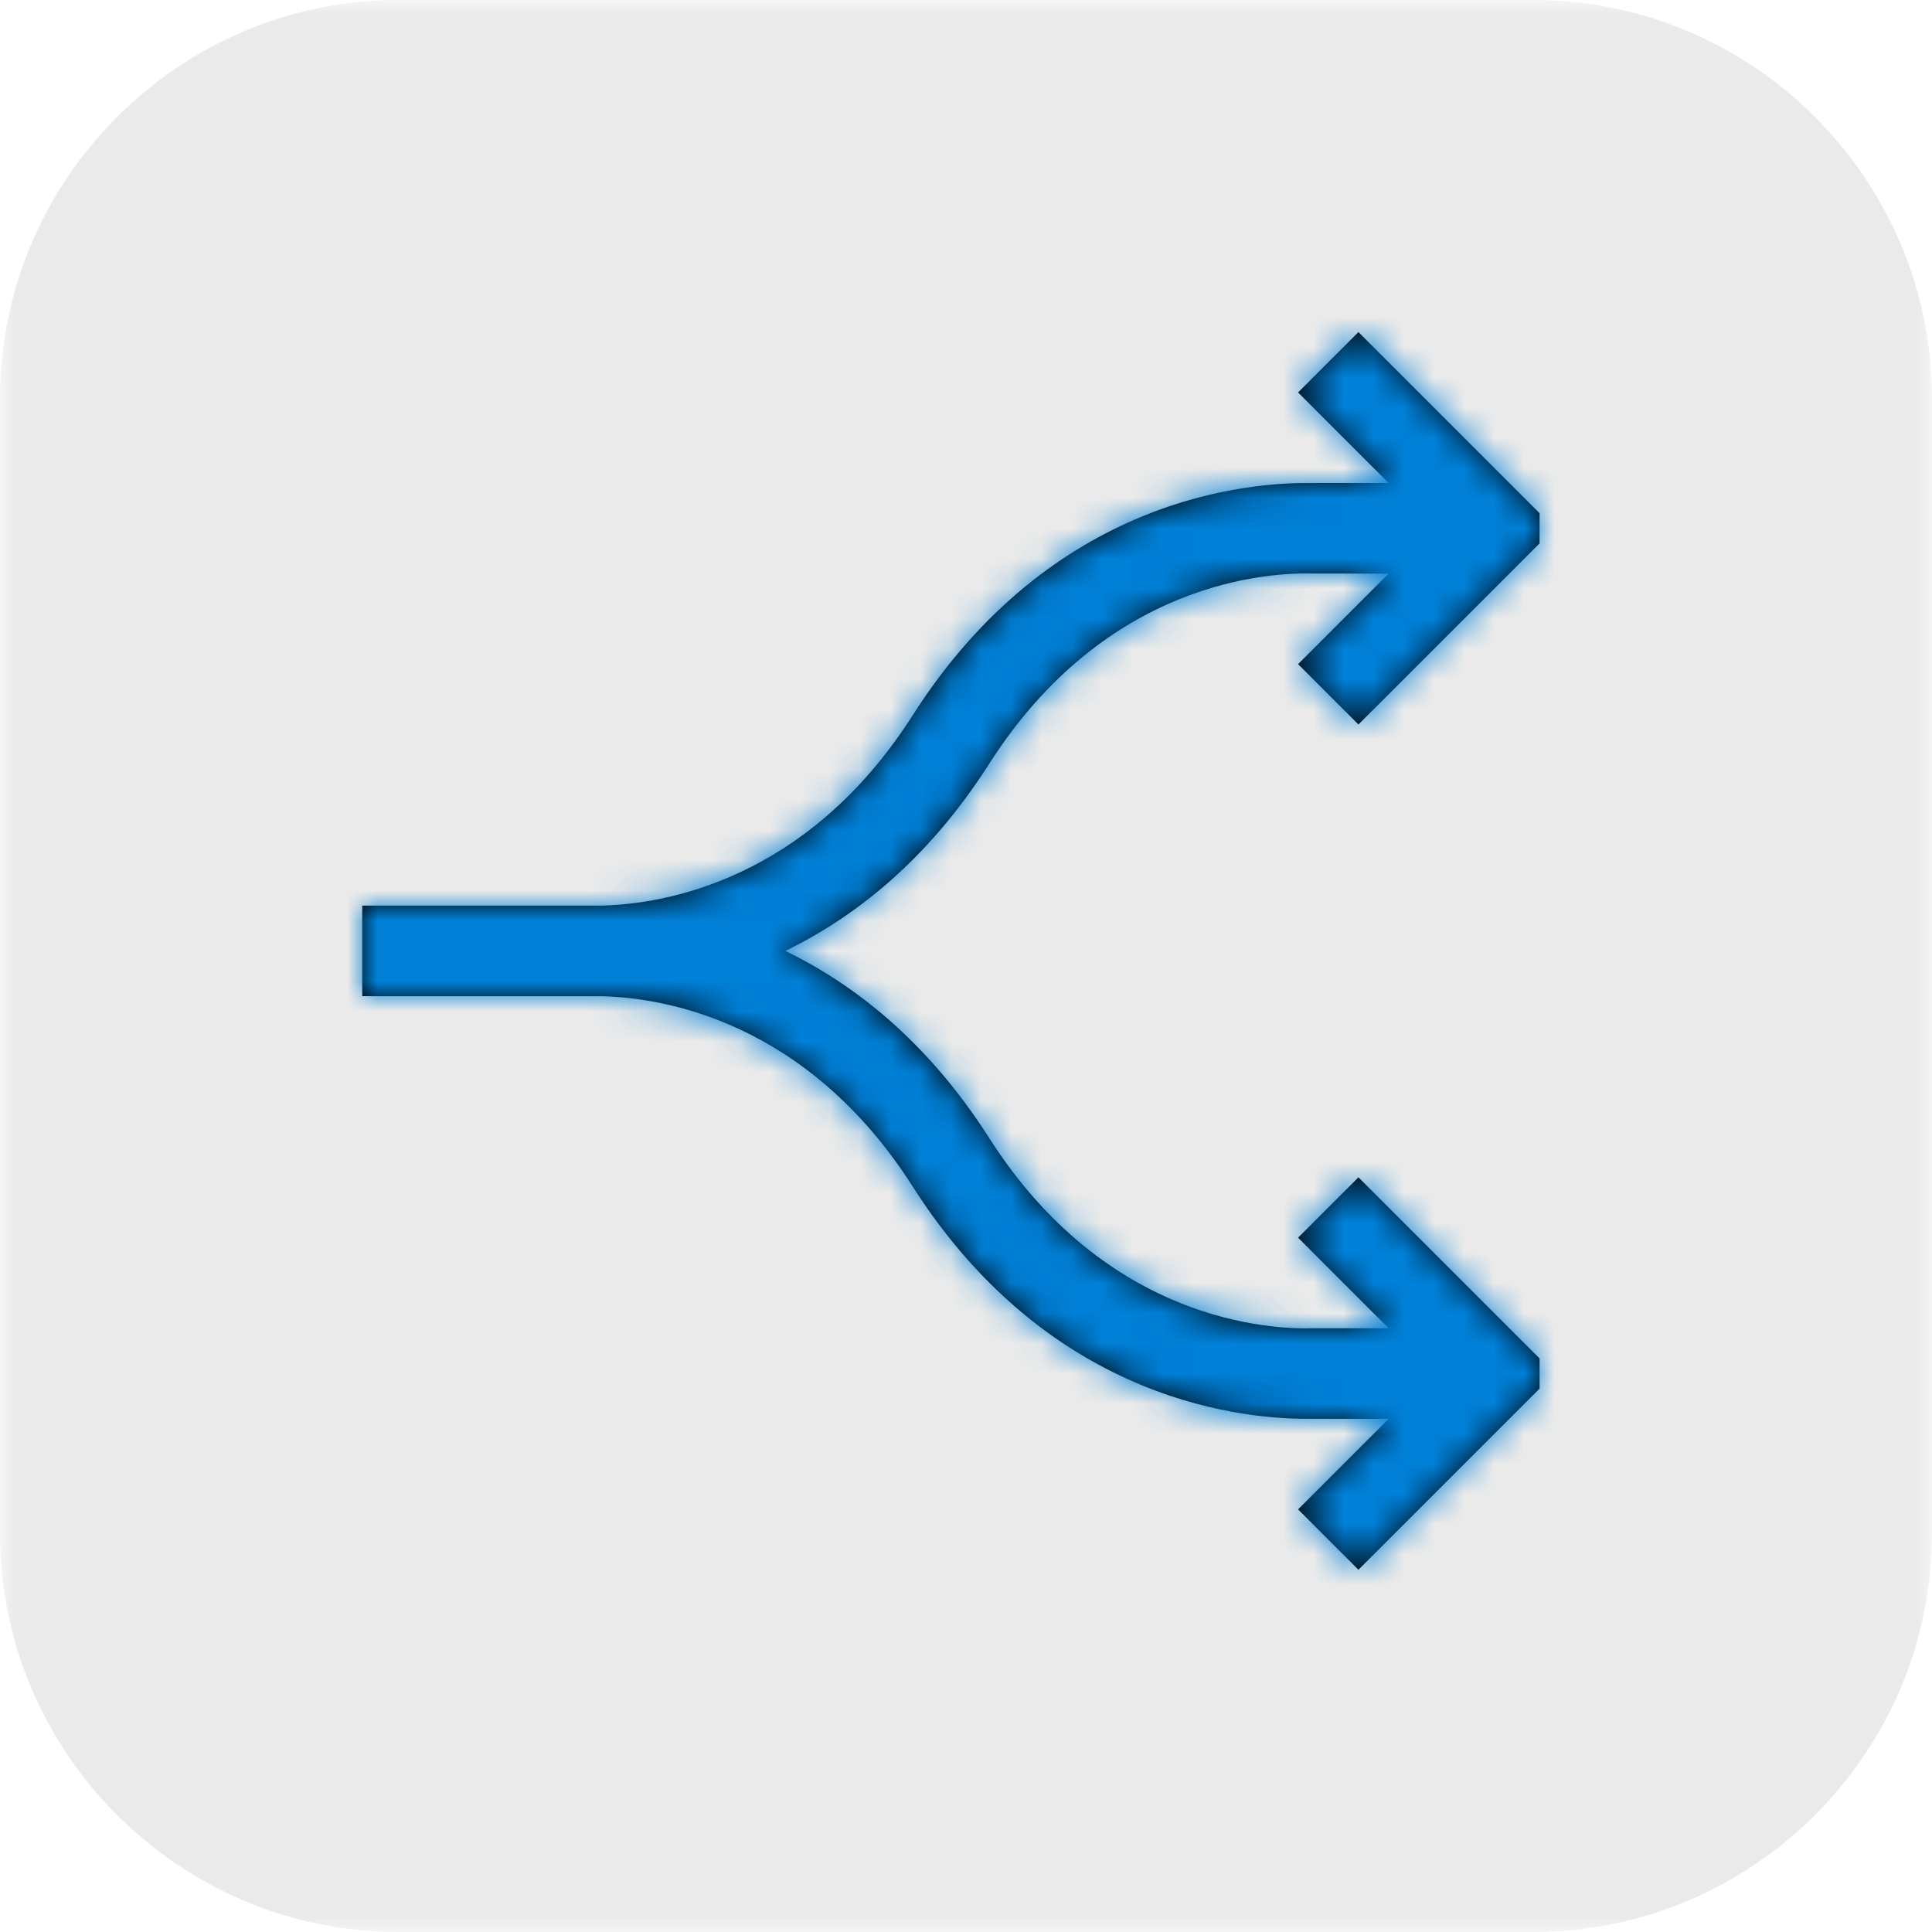 <?xml version="1.0" encoding="UTF-8"?>
<svg width="64px" height="64px" viewBox="0 0 64 64" version="1.1" xmlns="http://www.w3.org/2000/svg" xmlns:xlink="http://www.w3.org/1999/xlink">
    <!-- Generator: Sketch 47.1 (45422) - http://www.bohemiancoding.com/sketch -->
    <title>wd-fork</title>
    <desc>Created with Sketch.</desc>
    <defs>
        <polygon id="path-1" points="0 32 0 0 64 0 64 32 64 64 0 64"></polygon>
        <path d="M45,24 L51,18 L51,17 L45,11 L43,13 L46,16 L43.5,16 L43.5,16.003 C41.408,15.961 34.855,16.449 30.235,23.694 C26.71,29.222 21.913,29.942 20,29.997 L20,30 L19.938,30 C19.876,30.001 19.835,30 19.779,30 C19.756,30 19.728,29.999 19.706,29.999 C19.671,29.999 19.645,30 19.611,30 C19.584,30 19.545,30 19.52,30 L19.5,30 L19.163,30 L12,30 L12,33 L19.163,33 L19.5,33 L19.52,33 C19.545,33 19.584,33 19.611,33 C19.645,33 19.671,33.001 19.706,33.001 C19.728,33.001 19.756,33 19.779,33 C19.835,33 19.876,32.999 19.938,33 L20,33 L20,33.003 C21.913,33.058 26.71,33.778 30.235,39.306 C34.855,46.551 41.408,47.039 43.5,46.997 L43.5,47 L46,47 L43,50 L45,52 L51,46 L51,45 L45,39 L43,41 L46,44 L43.829,44 L43.5,44 C42.121,44.044 36.663,43.807 32.765,37.694 C30.711,34.474 28.275,32.598 26.016,31.5 C28.275,30.402 30.711,28.526 32.765,25.306 C36.663,19.193 42.121,18.956 43.5,19 L43.829,19 L46,19 L43,22 L45,24 Z" id="path-3"></path>
    </defs>
    <g id="Page-1" stroke="none" stroke-width="1" fill="none" fill-rule="evenodd">
        <g id="wd-fork">
            <g>
                <g id="Group-3">
                    <mask id="mask-2" fill="white">
                        <use xlink:href="#path-1"></use>
                    </mask>
                    <g id="Clip-2"></g>
                    <path d="M64,50.805 L64,13.196 C64,5.938 58.062,-0 50.805,-0 L13.195,-0 C5.938,-0 0,5.938 0,13.196 L0,50.805 C0,58.062 5.938,64 13.195,64 L50.805,64 C58.062,64 64,58.062 64,50.805" id="Fill-1" fill="#EAEAEA" mask="url(#mask-2)"></path>
                </g>
                <mask id="mask-4" fill="white">
                    <use xlink:href="#path-3"></use>
                </mask>
                <use id="Fill-4" fill="#000000" xlink:href="#path-3"></use>
                <g id="99.Color/State/Blue" mask="url(#mask-4)" fill="#0080D7">
                    <rect id="Rectangle-19-Copy-31" x="0" y="0" width="64" height="64"></rect>
                </g>
            </g>
        </g>
    </g>
</svg>